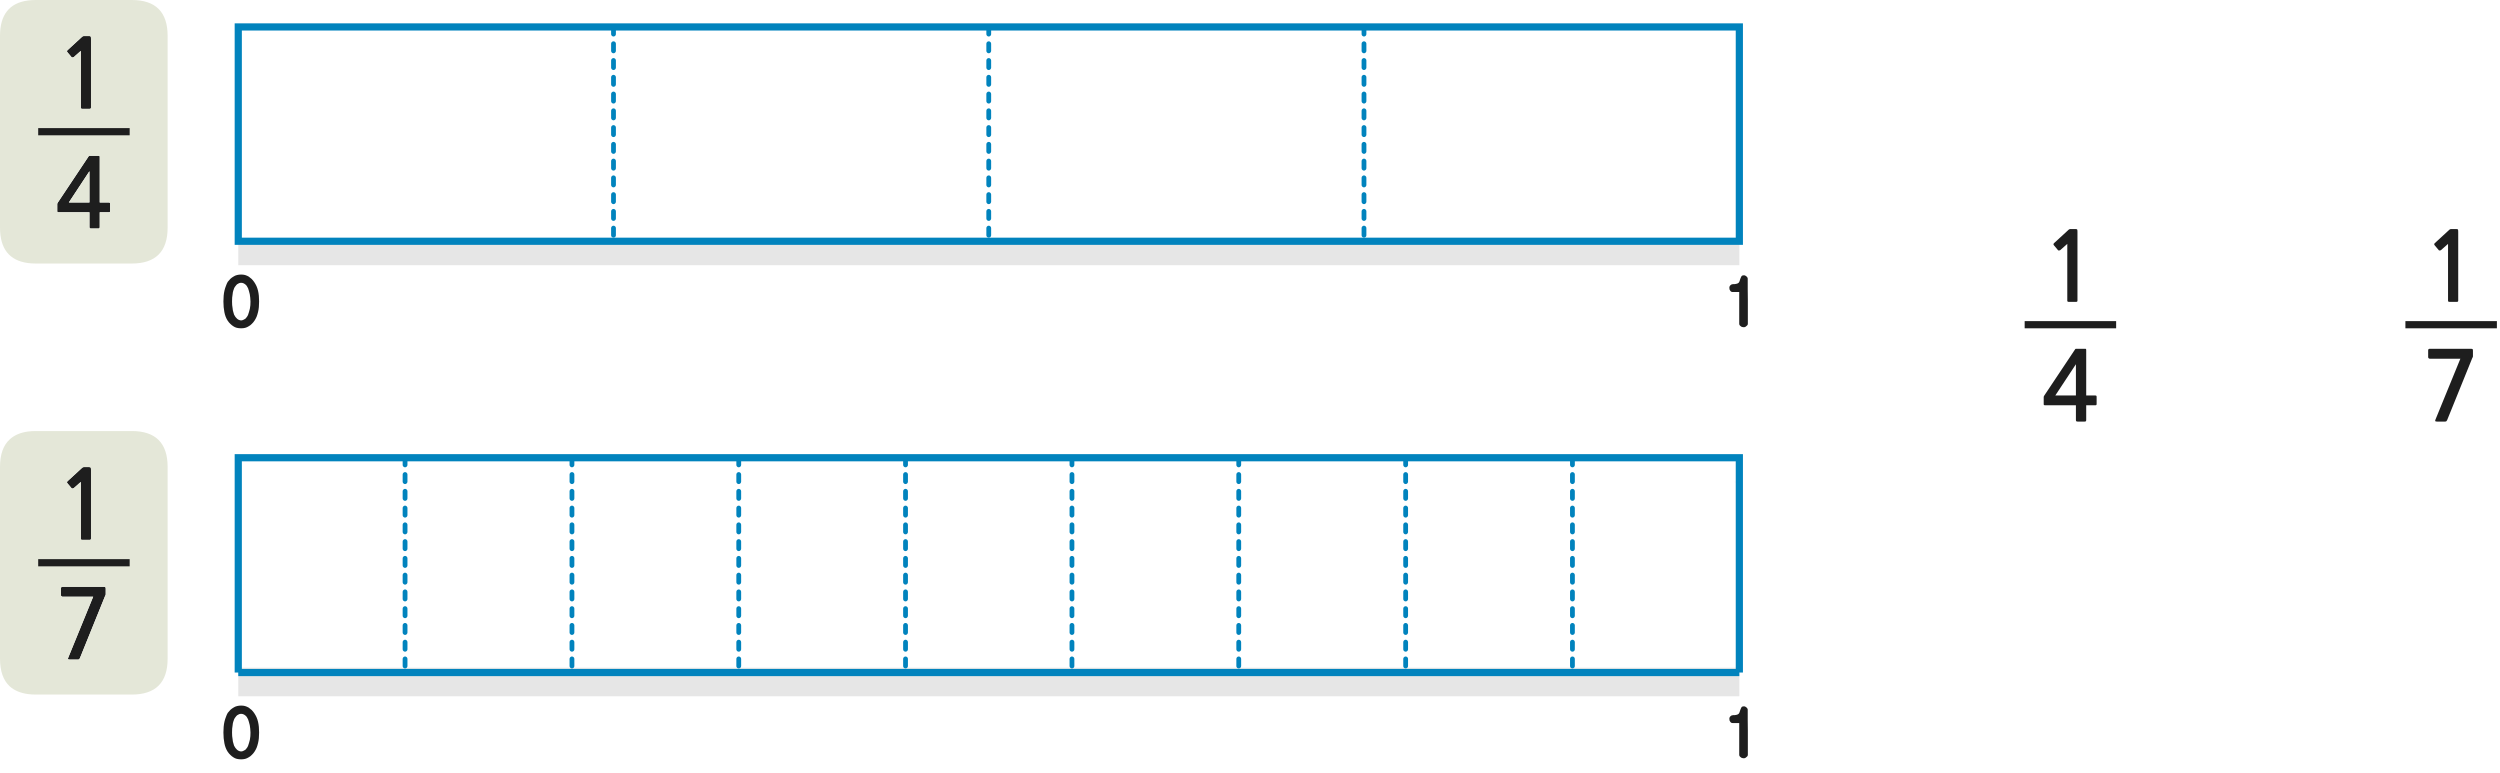 
<svg xmlns="http://www.w3.org/2000/svg" version="1.1" xmlns:xlink="http://www.w3.org/1999/xlink" preserveAspectRatio="none" x="0px" y="0px" width="1044px" height="323px" viewBox="0 0 1044 323">
<defs>
<g id="Layer0_0_FILL">
<path fill="#1E1E1E" stroke="none" d="
M 729.85 296.4
Q 729.85 295.85 729.3 295.4 729 295.2 728.75 295.05 728.5 294.95 728.3 294.95 727.9 294.95 727.65 295.05 727.4 295.15 727.25 295.35 727.15 295.55 727.05 295.75 726.9 295.95 726.85 296.2 726.7 296.45 726.65 296.75 726.55 297 726.5 297.25 726.4 297.5 726.3 297.75 726.2 297.95 726.05 298.1 725.8 298.25 725.55 298.4 725.3 298.5 725 298.55 724.65 298.6 724.35 298.65 724 298.65 723.7 298.65 723.35 298.7 723.05 298.8 722.8 298.95 722.6 299.15 722.35 299.4 722.25 299.7 722.15 299.95 722.2 300.25 722.2 300.6 722.25 300.85 722.35 301.15 722.55 301.4 722.7 301.65 722.95 301.8 723.2 301.95 723.6 301.95
L 726.3 301.95
Q 726.3 303.6 726.3 305.25 726.3 306.9 726.3 308.55 726.3 311.85 726.3 315.2 726.3 315.5 726.45 315.75 726.6 316 726.9 316.2 727.15 316.45 727.5 316.55 727.8 316.65 728.15 316.65 728.3 316.65 728.4 316.65 728.55 316.6 728.7 316.55 728.8 316.5 728.95 316.45 729.05 316.35 729.2 316.25 729.35 316.15 729.5 316 729.65 315.9 729.75 315.75 729.8 315.65 729.85 315.5 729.9 315.35 729.9 315.2
L 729.9 313.95
Q 729.9 311.7 729.9 309.45 729.9 307.3 729.9 305.1 729.85 302.95 729.85 300.75 729.85 298.6 729.85 296.4
M 100.7 294.65
Q 99.8 294.65 99 294.85 98.15 295.05 97.5 295.5 96.8 295.9 96.2 296.45 95.6 297.05 95.1 297.7 94.65 298.5 94.35 299.4 94 300.25 93.75 301.3 93.5 302.35 93.4 303.5 93.3 304.6 93.3 305.9 93.3 307.1 93.4 308.25 93.5 309.35 93.7 310.35 93.9 311.4 94.25 312.3 94.6 313.2 95.1 313.95 95.6 314.7 96.2 315.25 96.8 315.85 97.45 316.25 98.1 316.7 98.9 316.9 99.75 317.1 100.7 317.1 101.6 317.1 102.4 316.9 103.15 316.7 103.85 316.25 104.6 315.85 105.15 315.25 105.75 314.7 106.25 313.95 106.75 313.2 107.15 312.3 107.5 311.4 107.75 310.35 108 309.35 108.1 308.25 108.2 307.1 108.2 305.9 108.2 304.65 108.1 303.55 108 302.45 107.75 301.4 107.5 300.35 107.1 299.45 106.7 298.6 106.2 297.85 105.7 297.1 105.1 296.5 104.5 295.95 103.85 295.5 103.15 295.1 102.35 294.85 101.6 294.65 100.7 294.65
M 101.55 298.25
Q 101.95 298.4 102.35 298.7 102.75 299 103.05 299.4 103.35 299.85 103.6 300.4 103.8 300.9 103.95 301.5 104.15 302.15 104.3 302.85 104.45 303.55 104.5 304.3 104.6 305.1 104.6 305.9 104.6 306.7 104.55 307.45 104.45 308.25 104.35 308.9 104 310.35 103.6 311.45 103.4 312 103.05 312.4 102.75 312.85 102.4 313.15 101.95 313.45 101.55 313.6 101.15 313.8 100.7 313.8 100.25 313.8 99.8 313.6 99.4 313.45 99 313.1 98.3 312.5 97.75 311.4 97.55 310.85 97.4 310.2 97.2 309.6 97.15 308.85 97 308.15 96.95 307.4 96.9 306.65 96.9 305.9 96.9 305.05 96.95 304.3 97 303.55 97.15 302.8 97.2 302.1 97.4 301.45 97.55 300.85 97.8 300.3 98.05 299.8 98.4 299.4 98.7 298.95 99.1 298.65 99.45 298.4 99.85 298.25 100.25 298.1 100.7 298.1 101.15 298.1 101.55 298.25
M 728.75 115.05
Q 728.5 114.95 728.3 114.95 727.9 114.95 727.65 115.05 727.4 115.15 727.25 115.35 727.15 115.55 727.05 115.75 726.9 115.95 726.85 116.2 726.7 116.45 726.65 116.75 726.55 117 726.5 117.25 726.4 117.5 726.3 117.75 726.2 117.95 726.05 118.1 725.8 118.25 725.55 118.4 725.3 118.5 725 118.55 724.65 118.6 724.35 118.65 724 118.65 723.7 118.65 723.35 118.7 723.05 118.8 722.8 118.95 722.6 119.15 722.35 119.4 722.25 119.7 722.15 119.95 722.2 120.25 722.2 120.6 722.25 120.85 722.35 121.15 722.55 121.4 722.7 121.65 722.95 121.8 723.2 121.95 723.6 121.95
L 726.3 121.95
Q 726.3 123.6 726.3 125.25 726.3 126.9 726.3 128.55 726.3 131.85 726.3 135.2 726.3 135.5 726.45 135.75 726.6 136 726.9 136.2 727.15 136.45 727.5 136.55 727.8 136.65 728.15 136.65 728.3 136.65 728.4 136.65 728.55 136.6 728.7 136.55 728.8 136.5 728.95 136.45 729.05 136.35 729.2 136.25 729.35 136.15 729.5 136 729.65 135.9 729.75 135.75 729.8 135.65 729.85 135.5 729.9 135.35 729.9 135.2
L 729.9 133.95
Q 729.9 131.7 729.9 129.45 729.9 127.3 729.9 125.1 729.85 122.95 729.85 120.75 729.85 118.6 729.85 116.4 729.85 115.85 729.3 115.4 729 115.2 728.75 115.05
M 103.85 115.5
Q 103.15 115.1 102.35 114.85 101.6 114.65 100.7 114.65 99.8 114.65 99 114.85 98.15 115.05 97.5 115.5 96.8 115.9 96.2 116.45 95.6 117.05 95.1 117.7 94.65 118.5 94.35 119.4 94 120.25 93.75 121.3 93.5 122.35 93.4 123.5 93.3 124.6 93.3 125.9 93.3 127.1 93.4 128.25 93.5 129.35 93.7 130.35 93.9 131.4 94.25 132.3 94.6 133.2 95.1 133.95 95.6 134.7 96.2 135.25 96.8 135.85 97.45 136.25 98.1 136.7 98.9 136.9 99.75 137.1 100.7 137.1 101.6 137.1 102.4 136.9 103.15 136.7 103.85 136.25 104.6 135.85 105.15 135.25 105.75 134.7 106.25 133.95 106.75 133.2 107.15 132.3 107.5 131.4 107.75 130.35 108 129.35 108.1 128.25 108.2 127.1 108.2 125.9 108.2 124.65 108.1 123.55 108 122.45 107.75 121.4 107.5 120.35 107.1 119.45 106.7 118.6 106.2 117.85 105.7 117.1 105.1 116.5 104.5 115.95 103.85 115.5
M 101.55 118.25
Q 101.95 118.4 102.35 118.7 102.75 119 103.05 119.4 103.35 119.85 103.6 120.4 103.8 120.9 103.95 121.5 104.15 122.15 104.3 122.85 104.45 123.55 104.5 124.3 104.6 125.1 104.6 125.9 104.6 126.7 104.55 127.45 104.45 128.25 104.35 128.9 104 130.35 103.6 131.45 103.4 132 103.05 132.4 102.75 132.85 102.4 133.15 101.95 133.45 101.55 133.6 101.15 133.8 100.7 133.8 100.25 133.8 99.8 133.6 99.4 133.45 99 133.1 98.3 132.5 97.75 131.4 97.55 130.85 97.4 130.2 97.2 129.6 97.15 128.85 97 128.15 96.95 127.4 96.9 126.65 96.9 125.9 96.9 125.05 96.95 124.3 97 123.55 97.15 122.8 97.2 122.1 97.4 121.45 97.55 120.85 97.8 120.3 98.05 119.8 98.4 119.4 98.7 118.95 99.1 118.65 99.45 118.4 99.85 118.25 100.25 118.1 100.7 118.1 101.15 118.1 101.55 118.25
M 44 245.2
Q 43.85 245.05 43.15 245.05
L 26.15 245.05
Q 25.45 245.05 25.45 245.7
L 25.45 248.5
Q 25.45 248.85 25.65 249 25.85 249.2 26.15 249.2
L 38.9 249.2 28.45 274.75
Q 28.3 275.2 28.45 275.3 28.6 275.45 29.2 275.45
L 32.45 275.45
Q 32.85 275.45 33 275.35 33.15 275.2 33.35 274.9
L 43.9 248.85
Q 44.15 248.55 44.15 248.2
L 44.15 245.8
Q 44.15 245.35 44 245.2
M 34.6 195.15
Q 34.4 195.2 34.35 195.3
L 28.2 200.95
Q 28 201.15 28 201.35 27.95 201.6 28.1 201.75
L 29.9 203.9
Q 30.05 204.05 30.3 204 30.55 204 30.8 203.85
L 33.75 201.25 33.75 224.95
Q 33.75 225.45 34.3 225.45
L 37.5 225.45
Q 38 225.45 38 224.95
L 38 196.15
Q 38 195.35 37.85 195.2 37.75 195.05 37.05 195.05
L 34.95 195.05
Q 34.8 195.05 34.6 195.15
M 37.6 65.05
Q 37.2 65.05 37.1 65.15 37 65.25 36.8 65.6
L 24.4 84.2
Q 24.25 84.35 24.1 84.65 23.9 84.95 23.9 85.2
L 23.9 88.2
Q 23.9 88.5 24.05 88.55 24.2 88.65 24.55 88.65
L 37.35 88.65 37.35 94.75
Q 37.35 95.15 37.5 95.3 37.65 95.45 38.1 95.45
L 41 95.45
Q 41.4 95.45 41.5 95.3 41.65 95.2 41.65 94.75
L 41.65 88.65 45.35 88.65
Q 45.7 88.65 45.85 88.55 46 88.45 46 88.05
L 46 85.15
Q 46 84.75 45.85 84.65 45.7 84.55 45.35 84.55
L 41.65 84.55 41.65 65.65
Q 41.65 65.3 41.6 65.2 41.55 65.05 41.25 65.05
L 37.6 65.05
M 37.35 84.55
L 28.75 84.55 37.35 71.5 37.35 84.55
M 29.9 23.9
Q 30.05 24.05 30.3 24 30.55 24 30.8 23.85
L 33.75 21.25 33.75 44.95
Q 33.75 45.45 34.3 45.45
L 37.5 45.45
Q 38 45.45 38 44.95
L 38 16.15
Q 38 15.35 37.85 15.2 37.75 15.05 37.05 15.05
L 34.95 15.05
Q 34.8 15.05 34.6 15.15 34.4 15.2 34.35 15.3
L 28.2 20.95
Q 28 21.15 28 21.35 27.95 21.6 28.1 21.75
L 29.9 23.9
M 867.15 145.65
Q 866.75 145.65 866.65 145.75 866.55 145.85 866.35 146.2
L 853.95 164.8
Q 853.8 164.95 853.65 165.25 853.45 165.55 853.45 165.8
L 853.45 168.8
Q 853.45 169.1 853.6 169.15 853.75 169.25 854.1 169.25
L 866.9 169.25 866.9 175.35
Q 866.9 175.75 867.05 175.9 867.2 176.05 867.65 176.05
L 870.55 176.05
Q 870.95 176.05 871.05 175.9 871.2 175.8 871.2 175.35
L 871.2 169.25 874.9 169.25
Q 875.25 169.25 875.4 169.15 875.55 169.05 875.55 168.65
L 875.55 165.75
Q 875.55 165.35 875.4 165.25 875.25 165.15 874.9 165.15
L 871.2 165.15 871.2 146.25
Q 871.2 145.9 871.15 145.8 871.1 145.65 870.8 145.65
L 867.15 145.65
M 866.9 165.15
L 858.3 165.15 866.9 152.1 866.9 165.15
M 867.55 96.75
Q 867.55 95.95 867.4 95.8 867.3 95.65 866.6 95.65
L 864.5 95.65
Q 864.35 95.65 864.15 95.75 863.95 95.8 863.9 95.9
L 857.75 101.55
Q 857.55 101.75 857.55 101.95 857.5 102.2 857.65 102.35
L 859.45 104.5
Q 859.6 104.65 859.85 104.6 860.1 104.6 860.35 104.45
L 863.3 101.85 863.3 125.55
Q 863.3 126.05 863.85 126.05
L 867.05 126.05
Q 867.55 126.05 867.55 125.55
L 867.55 96.75
M 1014.7 145.65
Q 1014 145.65 1014 146.3
L 1014 149.1
Q 1014 149.45 1014.2 149.6 1014.4 149.8 1014.7 149.8
L 1027.45 149.8 1017 175.35
Q 1016.85 175.8 1017 175.9 1017.15 176.05 1017.75 176.05
L 1021 176.05
Q 1021.4 176.05 1021.55 175.95 1021.7 175.8 1021.9 175.5
L 1032.45 149.45
Q 1032.7 149.15 1032.7 148.8
L 1032.7 146.4
Q 1032.7 145.95 1032.55 145.8 1032.4 145.65 1031.7 145.65
L 1014.7 145.65
M 1026.55 96.75
Q 1026.55 95.95 1026.4 95.8 1026.3 95.65 1025.6 95.65
L 1023.5 95.65
Q 1023.35 95.65 1023.15 95.75 1022.95 95.8 1022.9 95.9
L 1016.75 101.55
Q 1016.55 101.75 1016.55 101.95 1016.5 102.2 1016.65 102.35
L 1018.45 104.5
Q 1018.6 104.65 1018.85 104.6 1019.1 104.6 1019.35 104.45
L 1022.3 101.85 1022.3 125.55
Q 1022.3 126.05 1022.85 126.05
L 1026.05 126.05
Q 1026.55 126.05 1026.55 125.55
L 1026.55 96.75 Z"/>

<path fill="#E4E7D8" stroke="none" d="
M 11.7 180.2
Q 6.95 180.85 4.1 183.45 0 187.15 0 195
L 0 275.05
Q 0 282.9 4.1 286.65 6.95 289.2 11.7 289.85 13.25 290.05 15 290.05
L 55 290.05
Q 70 290.05 70 275.05
L 70 195
Q 70 180 55 180
L 15 180
Q 13.25 180 11.7 180.2
M 34.35 195.3
Q 34.4 195.2 34.6 195.15 34.8 195.05 34.95 195.05
L 37.05 195.05
Q 37.75 195.05 37.85 195.2 38 195.35 38 196.15
L 38 224.95
Q 38 225.45 37.5 225.45
L 34.3 225.45
Q 33.75 225.45 33.75 224.95
L 33.75 201.25 30.8 203.85
Q 30.55 204 30.3 204 30.05 204.05 29.9 203.9
L 28.1 201.75
Q 27.95 201.6 28 201.35 28 201.15 28.2 200.95
L 34.35 195.3
M 43.15 245.05
Q 43.85 245.05 44 245.2 44.15 245.35 44.15 245.8
L 44.15 248.2
Q 44.15 248.55 43.9 248.85
L 33.35 274.9
Q 33.15 275.2 33 275.35 32.85 275.45 32.45 275.45
L 29.2 275.45
Q 28.6 275.45 28.45 275.3 28.3 275.2 28.45 274.75
L 38.9 249.2 26.15 249.2
Q 25.85 249.2 25.65 249 25.45 248.85 25.45 248.5
L 25.45 245.7
Q 25.45 245.05 26.15 245.05
L 43.15 245.05
M 15.95 235
L 54.15 235 15.95 235
M 70 15
Q 70 0 55 0
L 15 0
Q 13.25 0 11.7 0.2 0 1.75 0 15
L 0 95.05
Q 0 108.3 11.7 109.85 13.25 110.05 15 110.05
L 55 110.05
Q 70 110.05 70 95.05
L 70 15
M 30.3 24
Q 30.05 24.05 29.9 23.9
L 28.1 21.75
Q 27.95 21.6 28 21.35 28 21.15 28.2 20.95
L 34.35 15.3
Q 34.4 15.2 34.6 15.15 34.8 15.05 34.95 15.05
L 37.05 15.05
Q 37.75 15.05 37.85 15.2 38 15.35 38 16.15
L 38 44.95
Q 38 45.45 37.5 45.45
L 34.3 45.45
Q 33.75 45.45 33.75 44.95
L 33.75 21.25 30.8 23.85
Q 30.55 24 30.3 24
M 37.1 65.15
Q 37.2 65.05 37.6 65.05
L 41.25 65.05
Q 41.55 65.05 41.6 65.2 41.65 65.3 41.65 65.65
L 41.65 84.55 45.35 84.55
Q 45.7 84.55 45.85 84.65 46 84.75 46 85.15
L 46 88.05
Q 46 88.45 45.85 88.55 45.7 88.65 45.35 88.65
L 41.65 88.65 41.65 94.75
Q 41.65 95.2 41.5 95.3 41.4 95.45 41 95.45
L 38.1 95.45
Q 37.65 95.45 37.5 95.3 37.35 95.15 37.35 94.75
L 37.35 88.65 24.55 88.65
Q 24.2 88.65 24.05 88.55 23.9 88.5 23.9 88.2
L 23.9 85.2
Q 23.9 84.95 24.1 84.65 24.25 84.35 24.4 84.2
L 36.8 65.6
Q 37 65.25 37.1 65.15
M 15.95 55
L 54.15 55 15.95 55
M 28.75 84.55
L 37.35 84.55 37.35 71.5 28.75 84.55 Z"/>

<path fill="#000000" fill-opacity="0.098" stroke="none" d="
M 169.15 278.85
L 169.15 280.85 238.85 280.85 238.85 278.85
Q 204 278.85 169.15 278.85
M 308.5 280.85
L 308.5 278.85
Q 273.7 278.85 238.85 278.85
L 238.85 280.85 308.5 280.85
M 99.5 278.85
L 99.5 280.85 169.15 280.85 169.15 278.85
Q 134.35 278.85 99.5 278.85
M 587 280.85
L 587 278.85
Q 552.15 278.85 517.3 278.85
L 517.3 280.85 587 280.85
M 378.15 280.85
L 378.15 278.85
Q 343.35 278.85 308.5 278.85
L 308.5 280.85 378.15 280.85
M 447.65 280.85
L 447.65 278.85
Q 412.9 278.85 378.15 278.85
L 378.15 280.85 447.65 280.85
M 447.65 278.85
L 447.65 280.85 517.3 280.85 517.3 278.85
Q 482.5 278.85 447.65 278.85
M 726.35 290.75
L 726.35 280.85 656.65 280.85 587 280.85 517.3 280.85 447.65 280.85 378.15 280.85 308.5 280.85 238.85 280.85 169.15 280.85 99.5 280.85 99.5 290.75 726.35 290.75
M 656.65 280.85
L 656.65 278.85
Q 621.85 278.85 587 278.85
L 587 280.85 656.65 280.85
M 656.65 278.85
L 656.65 280.85 726.35 280.85 726.35 278.85
Q 691.5 278.85 656.65 278.85
M 723.9 201.25
Q 725.1 201.4 726.35 201.55
L 726.35 201.25 723.9 201.25
M 726.35 110.75
L 726.35 100.75 569.6 100.75 412.9 100.75 256.2 100.75 99.5 100.75 99.5 110.75 726.35 110.75 Z"/>
</g>

<g id="Layer0_0_STROKES_1_FILL">
<path fill="#0183BD" stroke="none" d="
M 239.85 278.15
L 239.85 275.15
Q 239.846 274.739 239.55 274.45 239.261 274.154 238.85 274.15 238.439 274.154 238.15 274.45 237.854 274.739 237.85 275.15
L 237.85 278.15
Q 237.854 278.561 238.15 278.85 238.439 279.146 238.85 279.15 239.261 279.146 239.55 278.85 239.846 278.561 239.85 278.15
M 237.85 268.15
L 237.85 271.15
Q 237.854 271.561 238.15 271.85 238.439 272.146 238.85 272.15 239.261 272.146 239.55 271.85 239.846 271.561 239.85 271.15
L 239.85 268.15
Q 239.846 267.739 239.55 267.45 239.261 267.154 238.85 267.15 238.439 267.154 238.15 267.45 237.854 267.739 237.85 268.15
M 239.55 264.85
Q 239.846 264.561 239.85 264.15
L 239.85 261.15
Q 239.846 260.739 239.55 260.45 239.261 260.154 238.85 260.15 238.439 260.154 238.15 260.45 237.854 260.739 237.85 261.15
L 237.85 264.15
Q 237.854 264.561 238.15 264.85 238.439 265.146 238.85 265.15 239.261 265.146 239.55 264.85
M 239.55 253.45
Q 239.261 253.154 238.85 253.15 238.439 253.154 238.15 253.45 237.854 253.739 237.85 254.15
L 237.85 257.15
Q 237.854 257.561 238.15 257.85 238.439 258.146 238.85 258.15 239.261 258.146 239.55 257.85 239.846 257.561 239.85 257.15
L 239.85 254.15
Q 239.846 253.739 239.55 253.45
M 170.15 278.15
L 170.15 275.15
Q 170.146 274.739 169.85 274.45 169.561 274.154 169.15 274.15 168.739 274.154 168.45 274.45 168.154 274.739 168.15 275.15
L 168.15 278.15
Q 168.154 278.561 168.45 278.85 168.739 279.146 169.15 279.15 169.561 279.146 169.85 278.85 170.146 278.561 170.15 278.15
M 170.15 268.15
Q 170.146 267.739 169.85 267.45 169.561 267.154 169.15 267.15 168.739 267.154 168.45 267.45 168.154 267.739 168.15 268.15
L 168.15 271.15
Q 168.154 271.561 168.45 271.85 168.739 272.146 169.15 272.15 169.561 272.146 169.85 271.85 170.146 271.561 170.15 271.15
L 170.15 268.15
M 170.15 261.15
Q 170.146 260.739 169.85 260.45 169.561 260.154 169.15 260.15 168.739 260.154 168.45 260.45 168.154 260.739 168.15 261.15
L 168.15 264.15
Q 168.154 264.561 168.45 264.85 168.739 265.146 169.15 265.15 169.561 265.146 169.85 264.85 170.146 264.561 170.15 264.15
L 170.15 261.15
M 169.85 253.45
Q 169.561 253.154 169.15 253.15 168.739 253.154 168.45 253.45 168.154 253.739 168.15 254.15
L 168.15 257.15
Q 168.154 257.561 168.45 257.85 168.739 258.146 169.15 258.15 169.561 258.146 169.85 257.85 170.146 257.561 170.15 257.15
L 170.15 254.15
Q 170.146 253.739 169.85 253.45
M 168.45 246.45
Q 168.154 246.739 168.15 247.15
L 168.15 250.15
Q 168.154 250.561 168.45 250.85 168.739 251.146 169.15 251.15 169.561 251.146 169.85 250.85 170.146 250.561 170.15 250.15
L 170.15 247.15
Q 170.146 246.739 169.85 246.45 169.561 246.154 169.15 246.15 168.739 246.154 168.45 246.45
M 170.15 240.15
Q 170.146 239.739 169.85 239.45 169.561 239.154 169.15 239.15 168.739 239.154 168.45 239.45 168.154 239.739 168.15 240.15
L 168.15 243.15
Q 168.154 243.561 168.45 243.85 168.739 244.146 169.15 244.15 169.561 244.146 169.85 243.85 170.146 243.561 170.15 243.15
L 170.15 240.15
M 168.45 232.45
Q 168.154 232.739 168.15 233.15
L 168.15 236.15
Q 168.154 236.561 168.45 236.85 168.739 237.146 169.15 237.15 169.561 237.146 169.85 236.85 170.146 236.561 170.15 236.15
L 170.15 233.15
Q 170.146 232.739 169.85 232.45 169.561 232.154 169.15 232.15 168.739 232.154 168.45 232.45
M 170.15 226.15
Q 170.146 225.739 169.85 225.45 169.561 225.154 169.15 225.15 168.739 225.154 168.45 225.45 168.154 225.739 168.15 226.15
L 168.15 229.15
Q 168.154 229.561 168.45 229.85 168.739 230.146 169.15 230.15 169.561 230.146 169.85 229.85 170.146 229.561 170.15 229.15
L 170.15 226.15
M 170.15 222.15
L 170.15 219.15
Q 170.146 218.739 169.85 218.45 169.561 218.154 169.15 218.15 168.739 218.154 168.45 218.45 168.154 218.739 168.15 219.15
L 168.15 222.15
Q 168.154 222.561 168.45 222.85 168.739 223.146 169.15 223.15 169.561 223.146 169.85 222.85 170.146 222.561 170.15 222.15
M 170.15 212.15
Q 170.146 211.739 169.85 211.45 169.561 211.154 169.15 211.15 168.739 211.154 168.45 211.45 168.154 211.739 168.15 212.15
L 168.15 215.15
Q 168.154 215.561 168.45 215.85 168.739 216.146 169.15 216.15 169.561 216.146 169.85 215.85 170.146 215.561 170.15 215.15
L 170.15 212.15
M 168.15 205.15
L 168.15 208.15
Q 168.154 208.561 168.45 208.85 168.739 209.146 169.15 209.15 169.561 209.146 169.85 208.85 170.146 208.561 170.15 208.15
L 170.15 205.15
Q 170.146 204.739 169.85 204.45 169.561 204.154 169.15 204.15 168.739 204.154 168.45 204.45 168.154 204.739 168.15 205.15
M 239.85 247.15
Q 239.846 246.739 239.55 246.45 239.261 246.154 238.85 246.15 238.439 246.154 238.15 246.45 237.854 246.739 237.85 247.15
L 237.85 250.15
Q 237.854 250.561 238.15 250.85 238.439 251.146 238.85 251.15 239.261 251.146 239.55 250.85 239.846 250.561 239.85 250.15
L 239.85 247.15
M 239.85 240.15
Q 239.846 239.739 239.55 239.45 239.261 239.154 238.85 239.15 238.439 239.154 238.15 239.45 237.854 239.739 237.85 240.15
L 237.85 243.15
Q 237.854 243.561 238.15 243.85 238.439 244.146 238.85 244.15 239.261 244.146 239.55 243.85 239.846 243.561 239.85 243.15
L 239.85 240.15
M 238.85 232.15
Q 238.439 232.154 238.15 232.45 237.854 232.739 237.85 233.15
L 237.85 236.15
Q 237.854 236.561 238.15 236.85 238.439 237.146 238.85 237.15 239.261 237.146 239.55 236.85 239.846 236.561 239.85 236.15
L 239.85 233.15
Q 239.846 232.739 239.55 232.45 239.261 232.154 238.85 232.15
M 239.85 226.15
Q 239.846 225.739 239.55 225.45 239.261 225.154 238.85 225.15 238.439 225.154 238.15 225.45 237.854 225.739 237.85 226.15
L 237.85 229.15
Q 237.854 229.561 238.15 229.85 238.439 230.146 238.85 230.15 239.261 230.146 239.55 229.85 239.846 229.561 239.85 229.15
L 239.85 226.15
M 237.85 219.15
L 237.85 222.15
Q 237.854 222.561 238.15 222.85 238.439 223.146 238.85 223.15 239.261 223.146 239.55 222.85 239.846 222.561 239.85 222.15
L 239.85 219.15
Q 239.846 218.739 239.55 218.45 239.261 218.154 238.85 218.15 238.439 218.154 238.15 218.45 237.854 218.739 237.85 219.15
M 239.55 215.85
Q 239.846 215.561 239.85 215.15
L 239.85 212.15
Q 239.846 211.739 239.55 211.45 239.261 211.154 238.85 211.15 238.439 211.154 238.15 211.45 237.854 211.739 237.85 212.15
L 237.85 215.15
Q 237.854 215.561 238.15 215.85 238.439 216.146 238.85 216.15 239.261 216.146 239.55 215.85
M 237.85 205.15
L 237.85 208.15
Q 237.854 208.561 238.15 208.85 238.439 209.146 238.85 209.15 239.261 209.146 239.55 208.85 239.846 208.561 239.85 208.15
L 239.85 205.15
Q 239.846 204.739 239.55 204.45 239.261 204.154 238.85 204.15 238.439 204.154 238.15 204.45 237.854 204.739 237.85 205.15
M 309.5 278.15
L 309.5 275.15
Q 309.496 274.739 309.2 274.45 308.911 274.154 308.5 274.15 308.089 274.154 307.8 274.45 307.504 274.739 307.5 275.15
L 307.5 278.15
Q 307.504 278.561 307.8 278.85 308.089 279.146 308.5 279.15 308.911 279.146 309.2 278.85 309.496 278.561 309.5 278.15
M 307.5 268.15
L 307.5 271.15
Q 307.504 271.561 307.8 271.85 308.089 272.146 308.5 272.15 308.911 272.146 309.2 271.85 309.496 271.561 309.5 271.15
L 309.5 268.15
Q 309.496 267.739 309.2 267.45 308.911 267.154 308.5 267.15 308.089 267.154 307.8 267.45 307.504 267.739 307.5 268.15
M 309.2 264.85
Q 309.496 264.561 309.5 264.15
L 309.5 261.15
Q 309.496 260.739 309.2 260.45 308.911 260.154 308.5 260.15 308.089 260.154 307.8 260.45 307.504 260.739 307.5 261.15
L 307.5 264.15
Q 307.504 264.561 307.8 264.85 308.089 265.146 308.5 265.15 308.911 265.146 309.2 264.85
M 308.5 253.15
Q 308.089 253.154 307.8 253.45 307.504 253.739 307.5 254.15
L 307.5 257.15
Q 307.504 257.561 307.8 257.85 308.089 258.146 308.5 258.15 308.911 258.146 309.2 257.85 309.496 257.561 309.5 257.15
L 309.5 254.15
Q 309.496 253.739 309.2 253.45 308.911 253.154 308.5 253.15
M 308.5 246.15
Q 308.089 246.154 307.8 246.45 307.504 246.739 307.5 247.15
L 307.5 250.15
Q 307.504 250.561 307.8 250.85 308.089 251.146 308.5 251.15 308.911 251.146 309.2 250.85 309.496 250.561 309.5 250.15
L 309.5 247.15
Q 309.496 246.739 309.2 246.45 308.911 246.154 308.5 246.15
M 309.5 240.15
Q 309.496 239.739 309.2 239.45 308.911 239.154 308.5 239.15 308.089 239.154 307.8 239.45 307.504 239.739 307.5 240.15
L 307.5 243.15
Q 307.504 243.561 307.8 243.85 308.089 244.146 308.5 244.15 308.911 244.146 309.2 243.85 309.496 243.561 309.5 243.15
L 309.5 240.15
M 307.8 232.45
Q 307.504 232.739 307.5 233.15
L 307.5 236.15
Q 307.504 236.561 307.8 236.85 308.089 237.146 308.5 237.15 308.911 237.146 309.2 236.85 309.496 236.561 309.5 236.15
L 309.5 233.15
Q 309.496 232.739 309.2 232.45 308.911 232.154 308.5 232.15 308.089 232.154 307.8 232.45
M 309.5 226.15
Q 309.496 225.739 309.2 225.45 308.911 225.154 308.5 225.15 308.089 225.154 307.8 225.45 307.504 225.739 307.5 226.15
L 307.5 229.15
Q 307.504 229.561 307.8 229.85 308.089 230.146 308.5 230.15 308.911 230.146 309.2 229.85 309.496 229.561 309.5 229.15
L 309.5 226.15
M 307.5 219.15
L 307.5 222.15
Q 307.504 222.561 307.8 222.85 308.089 223.146 308.5 223.15 308.911 223.146 309.2 222.85 309.496 222.561 309.5 222.15
L 309.5 219.15
Q 309.496 218.739 309.2 218.45 308.911 218.154 308.5 218.15 308.089 218.154 307.8 218.45 307.504 218.739 307.5 219.15
M 309.2 215.85
Q 309.496 215.561 309.5 215.15
L 309.5 212.15
Q 309.496 211.739 309.2 211.45 308.911 211.154 308.5 211.15 308.089 211.154 307.8 211.45 307.504 211.739 307.5 212.15
L 307.5 215.15
Q 307.504 215.561 307.8 215.85 308.089 216.146 308.5 216.15 308.911 216.146 309.2 215.85
M 307.8 208.85
Q 308.089 209.146 308.5 209.15 308.911 209.146 309.2 208.85 309.496 208.561 309.5 208.15
L 309.5 205.15
Q 309.496 204.739 309.2 204.45 308.911 204.154 308.5 204.15 308.089 204.154 307.8 204.45 307.504 204.739 307.5 205.15
L 307.5 208.15
Q 307.504 208.561 307.8 208.85
M 308.5 197.15
Q 308.089 197.154 307.8 197.45 307.504 197.739 307.5 198.15
L 307.5 201.15
Q 307.504 201.561 307.8 201.85 308.089 202.146 308.5 202.15 308.911 202.146 309.2 201.85 309.496 201.561 309.5 201.15
L 309.5 198.15
Q 309.496 197.739 309.2 197.45 308.911 197.154 308.5 197.15
M 309.5 191.15
Q 309.496 190.739 309.2 190.45 308.911 190.154 308.5 190.15 308.089 190.154 307.8 190.45 307.504 190.739 307.5 191.15
L 307.5 194.15
Q 307.504 194.561 307.8 194.85 308.089 195.146 308.5 195.15 308.911 195.146 309.2 194.85 309.496 194.561 309.5 194.15
L 309.5 191.15
M 239.55 197.45
Q 239.261 197.154 238.85 197.15 238.439 197.154 238.15 197.45 237.854 197.739 237.85 198.15
L 237.85 201.15
Q 237.854 201.561 238.15 201.85 238.439 202.146 238.85 202.15 239.261 202.146 239.55 201.85 239.846 201.561 239.85 201.15
L 239.85 198.15
Q 239.846 197.739 239.55 197.45
M 239.85 191.15
Q 239.846 190.739 239.55 190.45 239.261 190.154 238.85 190.15 238.439 190.154 238.15 190.45 237.854 190.739 237.85 191.15
L 237.85 194.15
Q 237.854 194.561 238.15 194.85 238.439 195.146 238.85 195.15 239.261 195.146 239.55 194.85 239.846 194.561 239.85 194.15
L 239.85 191.15
M 169.85 197.45
Q 169.561 197.154 169.15 197.15 168.739 197.154 168.45 197.45 168.154 197.739 168.15 198.15
L 168.15 201.15
Q 168.154 201.561 168.45 201.85 168.739 202.146 169.15 202.15 169.561 202.146 169.85 201.85 170.146 201.561 170.15 201.15
L 170.15 198.15
Q 170.146 197.739 169.85 197.45
M 170.15 191.15
Q 170.146 190.739 169.85 190.45 169.561 190.154 169.15 190.15 168.739 190.154 168.45 190.45 168.154 190.739 168.15 191.15
L 168.15 194.15
Q 168.154 194.561 168.45 194.85 168.739 195.146 169.15 195.15 169.561 195.146 169.85 194.85 170.146 194.561 170.15 194.15
L 170.15 191.15
M 256.9 98.95
Q 257.196 98.661 257.2 98.25
L 257.2 95.25
Q 257.196 94.839 256.9 94.55 256.611 94.254 256.2 94.25 255.789 94.254 255.5 94.55 255.204 94.839 255.2 95.25
L 255.2 98.25
Q 255.204 98.661 255.5 98.95 255.789 99.246 256.2 99.25 256.611 99.246 256.9 98.95
M 256.9 87.55
Q 256.611 87.254 256.2 87.25 255.789 87.254 255.5 87.55 255.204 87.839 255.2 88.25
L 255.2 91.25
Q 255.204 91.661 255.5 91.95 255.789 92.246 256.2 92.25 256.611 92.246 256.9 91.95 257.196 91.661 257.2 91.25
L 257.2 88.25
Q 257.196 87.839 256.9 87.55
M 256.9 84.95
Q 257.196 84.661 257.2 84.25
L 257.2 81.25
Q 257.196 80.839 256.9 80.55 256.611 80.254 256.2 80.25 255.789 80.254 255.5 80.55 255.204 80.839 255.2 81.25
L 255.2 84.25
Q 255.204 84.661 255.5 84.95 255.789 85.246 256.2 85.25 256.611 85.246 256.9 84.95
M 256.9 73.55
Q 256.611 73.254 256.2 73.25 255.789 73.254 255.5 73.55 255.204 73.839 255.2 74.25
L 255.2 77.25
Q 255.204 77.661 255.5 77.95 255.789 78.246 256.2 78.25 256.611 78.246 256.9 77.95 257.196 77.661 257.2 77.25
L 257.2 74.25
Q 257.196 73.839 256.9 73.55
M 257.2 67.25
Q 257.196 66.839 256.9 66.55 256.611 66.254 256.2 66.25 255.789 66.254 255.5 66.55 255.204 66.839 255.2 67.25
L 255.2 70.25
Q 255.204 70.661 255.5 70.95 255.789 71.246 256.2 71.25 256.611 71.246 256.9 70.95 257.196 70.661 257.2 70.25
L 257.2 67.25
M 255.5 59.55
Q 255.204 59.839 255.2 60.25
L 255.2 63.25
Q 255.204 63.661 255.5 63.95 255.789 64.246 256.2 64.25 256.611 64.246 256.9 63.95 257.196 63.661 257.2 63.25
L 257.2 60.25
Q 257.196 59.839 256.9 59.55 256.611 59.254 256.2 59.25 255.789 59.254 255.5 59.55
M 257.2 53.25
Q 257.196 52.839 256.9 52.55 256.611 52.254 256.2 52.25 255.789 52.254 255.5 52.55 255.204 52.839 255.2 53.25
L 255.2 56.25
Q 255.204 56.661 255.5 56.95 255.789 57.246 256.2 57.25 256.611 57.246 256.9 56.95 257.196 56.661 257.2 56.25
L 257.2 53.25
M 255.5 45.55
Q 255.204 45.839 255.2 46.25
L 255.2 49.25
Q 255.204 49.661 255.5 49.95 255.789 50.246 256.2 50.25 256.611 50.246 256.9 49.95 257.196 49.661 257.2 49.25
L 257.2 46.25
Q 257.196 45.839 256.9 45.55 256.611 45.254 256.2 45.25 255.789 45.254 255.5 45.55
M 256.9 38.55
Q 256.611 38.254 256.2 38.25 255.789 38.254 255.5 38.55 255.204 38.839 255.2 39.25
L 255.2 42.25
Q 255.204 42.661 255.5 42.95 255.789 43.246 256.2 43.25 256.611 43.246 256.9 42.95 257.196 42.661 257.2 42.25
L 257.2 39.25
Q 257.196 38.839 256.9 38.55
M 256.9 31.55
Q 256.611 31.254 256.2 31.25 255.789 31.254 255.5 31.55 255.204 31.839 255.2 32.25
L 255.2 35.25
Q 255.204 35.661 255.5 35.95 255.789 36.246 256.2 36.25 256.611 36.246 256.9 35.95 257.196 35.661 257.2 35.25
L 257.2 32.25
Q 257.196 31.839 256.9 31.55
M 256.9 24.55
Q 256.611 24.254 256.2 24.25 255.789 24.254 255.5 24.55 255.204 24.839 255.2 25.25
L 255.2 28.25
Q 255.204 28.661 255.5 28.95 255.789 29.246 256.2 29.25 256.611 29.246 256.9 28.95 257.196 28.661 257.2 28.25
L 257.2 25.25
Q 257.196 24.839 256.9 24.55
M 257.2 18.25
Q 257.196 17.839 256.9 17.55 256.611 17.254 256.2 17.25 255.789 17.254 255.5 17.55 255.204 17.839 255.2 18.25
L 255.2 21.25
Q 255.204 21.661 255.5 21.95 255.789 22.246 256.2 22.25 256.611 22.246 256.9 21.95 257.196 21.661 257.2 21.25
L 257.2 18.25
M 255.5 10.55
Q 255.204 10.839 255.2 11.25
L 255.2 14.25
Q 255.204 14.661 255.5 14.95 255.789 15.246 256.2 15.25 256.611 15.246 256.9 14.95 257.196 14.661 257.2 14.25
L 257.2 11.25
Q 257.196 10.839 256.9 10.55 256.611 10.254 256.2 10.25 255.789 10.254 255.5 10.55
M 518 278.85
Q 518.296 278.561 518.3 278.15
L 518.3 275.15
Q 518.296 274.739 518 274.45 517.711 274.154 517.3 274.15 516.889 274.154 516.6 274.45 516.304 274.739 516.3 275.15
L 516.3 278.15
Q 516.304 278.561 516.6 278.85 516.889 279.146 517.3 279.15 517.711 279.146 518 278.85
M 516.3 268.15
L 516.3 271.15
Q 516.304 271.561 516.6 271.85 516.889 272.146 517.3 272.15 517.711 272.146 518 271.85 518.296 271.561 518.3 271.15
L 518.3 268.15
Q 518.296 267.739 518 267.45 517.711 267.154 517.3 267.15 516.889 267.154 516.6 267.45 516.304 267.739 516.3 268.15
M 516.3 261.15
L 516.3 264.15
Q 516.304 264.561 516.6 264.85 516.889 265.146 517.3 265.15 517.711 265.146 518 264.85 518.296 264.561 518.3 264.15
L 518.3 261.15
Q 518.296 260.739 518 260.45 517.711 260.154 517.3 260.15 516.889 260.154 516.6 260.45 516.304 260.739 516.3 261.15
M 517.3 253.15
Q 516.889 253.154 516.6 253.45 516.304 253.739 516.3 254.15
L 516.3 257.15
Q 516.304 257.561 516.6 257.85 516.889 258.146 517.3 258.15 517.711 258.146 518 257.85 518.296 257.561 518.3 257.15
L 518.3 254.15
Q 518.296 253.739 518 253.45 517.711 253.154 517.3 253.15
M 518.3 247.15
Q 518.296 246.739 518 246.45 517.711 246.154 517.3 246.15 516.889 246.154 516.6 246.45 516.304 246.739 516.3 247.15
L 516.3 250.15
Q 516.304 250.561 516.6 250.85 516.889 251.146 517.3 251.15 517.711 251.146 518 250.85 518.296 250.561 518.3 250.15
L 518.3 247.15
M 516.3 240.15
L 516.3 243.15
Q 516.304 243.561 516.6 243.85 516.889 244.146 517.3 244.15 517.711 244.146 518 243.85 518.296 243.561 518.3 243.15
L 518.3 240.15
Q 518.296 239.739 518 239.45 517.711 239.154 517.3 239.15 516.889 239.154 516.6 239.45 516.304 239.739 516.3 240.15
M 517.3 232.15
Q 516.889 232.154 516.6 232.45 516.304 232.739 516.3 233.15
L 516.3 236.15
Q 516.304 236.561 516.6 236.85 516.889 237.146 517.3 237.15 517.711 237.146 518 236.85 518.296 236.561 518.3 236.15
L 518.3 233.15
Q 518.296 232.739 518 232.45 517.711 232.154 517.3 232.15
M 517.3 225.15
Q 516.889 225.154 516.6 225.45 516.304 225.739 516.3 226.15
L 516.3 229.15
Q 516.304 229.561 516.6 229.85 516.889 230.146 517.3 230.15 517.711 230.146 518 229.85 518.296 229.561 518.3 229.15
L 518.3 226.15
Q 518.296 225.739 518 225.45 517.711 225.154 517.3 225.15
M 516.3 219.15
L 516.3 222.15
Q 516.304 222.561 516.6 222.85 516.889 223.146 517.3 223.15 517.711 223.146 518 222.85 518.296 222.561 518.3 222.15
L 518.3 219.15
Q 518.296 218.739 518 218.45 517.711 218.154 517.3 218.15 516.889 218.154 516.6 218.45 516.304 218.739 516.3 219.15
M 516.3 212.15
L 516.3 215.15
Q 516.304 215.561 516.6 215.85 516.889 216.146 517.3 216.15 517.711 216.146 518 215.85 518.296 215.561 518.3 215.15
L 518.3 212.15
Q 518.296 211.739 518 211.45 517.711 211.154 517.3 211.15 516.889 211.154 516.6 211.45 516.304 211.739 516.3 212.15
M 518.3 208.15
L 518.3 205.15
Q 518.296 204.739 518 204.45 517.711 204.154 517.3 204.15 516.889 204.154 516.6 204.45 516.304 204.739 516.3 205.15
L 516.3 208.15
Q 516.304 208.561 516.6 208.85 516.889 209.146 517.3 209.15 517.711 209.146 518 208.85 518.296 208.561 518.3 208.15
M 586 275.15
L 586 278.15
Q 586.004 278.561 586.3 278.85 586.589 279.146 587 279.15 587.411 279.146 587.7 278.85 587.996 278.561 588 278.15
L 588 275.15
Q 587.996 274.739 587.7 274.45 587.411 274.154 587 274.15 586.589 274.154 586.3 274.45 586.004 274.739 586 275.15
M 588 261.15
Q 587.996 260.739 587.7 260.45 587.411 260.154 587 260.15 586.589 260.154 586.3 260.45 586.004 260.739 586 261.15
L 586 264.15
Q 586.004 264.561 586.3 264.85 586.589 265.146 587 265.15 587.411 265.146 587.7 264.85 587.996 264.561 588 264.15
L 588 261.15
M 588 271.15
L 588 268.15
Q 587.996 267.739 587.7 267.45 587.411 267.154 587 267.15 586.589 267.154 586.3 267.45 586.004 267.739 586 268.15
L 586 271.15
Q 586.004 271.561 586.3 271.85 586.589 272.146 587 272.15 587.411 272.146 587.7 271.85 587.996 271.561 588 271.15
M 587.7 257.85
Q 587.996 257.561 588 257.15
L 588 254.15
Q 587.996 253.739 587.7 253.45 587.411 253.154 587 253.15 586.589 253.154 586.3 253.45 586.004 253.739 586 254.15
L 586 257.15
Q 586.004 257.561 586.3 257.85 586.589 258.146 587 258.15 587.411 258.146 587.7 257.85
M 586.3 246.45
Q 586.004 246.739 586 247.15
L 586 250.15
Q 586.004 250.561 586.3 250.85 586.589 251.146 587 251.15 587.411 251.146 587.7 250.85 587.996 250.561 588 250.15
L 588 247.15
Q 587.996 246.739 587.7 246.45 587.411 246.154 587 246.15 586.589 246.154 586.3 246.45
M 587 239.15
Q 586.589 239.154 586.3 239.45 586.004 239.739 586 240.15
L 586 243.15
Q 586.004 243.561 586.3 243.85 586.589 244.146 587 244.15 587.411 244.146 587.7 243.85 587.996 243.561 588 243.15
L 588 240.15
Q 587.996 239.739 587.7 239.45 587.411 239.154 587 239.15
M 587 232.15
Q 586.589 232.154 586.3 232.45 586.004 232.739 586 233.15
L 586 236.15
Q 586.004 236.561 586.3 236.85 586.589 237.146 587 237.15 587.411 237.146 587.7 236.85 587.996 236.561 588 236.15
L 588 233.15
Q 587.996 232.739 587.7 232.45 587.411 232.154 587 232.15
M 586 226.15
L 586 229.15
Q 586.004 229.561 586.3 229.85 586.589 230.146 587 230.15 587.411 230.146 587.7 229.85 587.996 229.561 588 229.15
L 588 226.15
Q 587.996 225.739 587.7 225.45 587.411 225.154 587 225.15 586.589 225.154 586.3 225.45 586.004 225.739 586 226.15
M 588 212.15
Q 587.996 211.739 587.7 211.45 587.411 211.154 587 211.15 586.589 211.154 586.3 211.45 586.004 211.739 586 212.15
L 586 215.15
Q 586.004 215.561 586.3 215.85 586.589 216.146 587 216.15 587.411 216.146 587.7 215.85 587.996 215.561 588 215.15
L 588 212.15
M 588 222.15
L 588 219.15
Q 587.996 218.739 587.7 218.45 587.411 218.154 587 218.15 586.589 218.154 586.3 218.45 586.004 218.739 586 219.15
L 586 222.15
Q 586.004 222.561 586.3 222.85 586.589 223.146 587 223.15 587.411 223.146 587.7 222.85 587.996 222.561 588 222.15
M 587.7 208.85
Q 587.996 208.561 588 208.15
L 588 205.15
Q 587.996 204.739 587.7 204.45 587.411 204.154 587 204.15 586.589 204.154 586.3 204.45 586.004 204.739 586 205.15
L 586 208.15
Q 586.004 208.561 586.3 208.85 586.589 209.146 587 209.15 587.411 209.146 587.7 208.85
M 379.15 278.15
L 379.15 275.15
Q 379.146 274.739 378.85 274.45 378.561 274.154 378.15 274.15 377.739 274.154 377.45 274.45 377.154 274.739 377.15 275.15
L 377.15 278.15
Q 377.154 278.561 377.45 278.85 377.739 279.146 378.15 279.15 378.561 279.146 378.85 278.85 379.146 278.561 379.15 278.15
M 378.15 267.15
Q 377.739 267.154 377.45 267.45 377.154 267.739 377.15 268.15
L 377.15 271.15
Q 377.154 271.561 377.45 271.85 377.739 272.146 378.15 272.15 378.561 272.146 378.85 271.85 379.146 271.561 379.15 271.15
L 379.15 268.15
Q 379.146 267.739 378.85 267.45 378.561 267.154 378.15 267.15
M 378.15 260.15
Q 377.739 260.154 377.45 260.45 377.154 260.739 377.15 261.15
L 377.15 264.15
Q 377.154 264.561 377.45 264.85 377.739 265.146 378.15 265.15 378.561 265.146 378.85 264.85 379.146 264.561 379.15 264.15
L 379.15 261.15
Q 379.146 260.739 378.85 260.45 378.561 260.154 378.15 260.15
M 378.85 253.45
Q 378.561 253.154 378.15 253.15 377.739 253.154 377.45 253.45 377.154 253.739 377.15 254.15
L 377.15 257.15
Q 377.154 257.561 377.45 257.85 377.739 258.146 378.15 258.15 378.561 258.146 378.85 257.85 379.146 257.561 379.15 257.15
L 379.15 254.15
Q 379.146 253.739 378.85 253.45
M 377.45 246.45
Q 377.154 246.739 377.15 247.15
L 377.15 250.15
Q 377.154 250.561 377.45 250.85 377.739 251.146 378.15 251.15 378.561 251.146 378.85 250.85 379.146 250.561 379.15 250.15
L 379.15 247.15
Q 379.146 246.739 378.85 246.45 378.561 246.154 378.15 246.15 377.739 246.154 377.45 246.45
M 379.15 240.15
Q 379.146 239.739 378.85 239.45 378.561 239.154 378.15 239.15 377.739 239.154 377.45 239.45 377.154 239.739 377.15 240.15
L 377.15 243.15
Q 377.154 243.561 377.45 243.85 377.739 244.146 378.15 244.15 378.561 244.146 378.85 243.85 379.146 243.561 379.15 243.15
L 379.15 240.15
M 377.45 232.45
Q 377.154 232.739 377.15 233.15
L 377.15 236.15
Q 377.154 236.561 377.45 236.85 377.739 237.146 378.15 237.15 378.561 237.146 378.85 236.85 379.146 236.561 379.15 236.15
L 379.15 233.15
Q 379.146 232.739 378.85 232.45 378.561 232.154 378.15 232.15 377.739 232.154 377.45 232.45
M 379.15 226.15
Q 379.146 225.739 378.85 225.45 378.561 225.154 378.15 225.15 377.739 225.154 377.45 225.45 377.154 225.739 377.15 226.15
L 377.15 229.15
Q 377.154 229.561 377.45 229.85 377.739 230.146 378.15 230.15 378.561 230.146 378.85 229.85 379.146 229.561 379.15 229.15
L 379.15 226.15
M 379.15 222.15
L 379.15 219.15
Q 379.146 218.739 378.85 218.45 378.561 218.154 378.15 218.15 377.739 218.154 377.45 218.45 377.154 218.739 377.15 219.15
L 377.15 222.15
Q 377.154 222.561 377.45 222.85 377.739 223.146 378.15 223.15 378.561 223.146 378.85 222.85 379.146 222.561 379.15 222.15
M 378.15 211.15
Q 377.739 211.154 377.45 211.45 377.154 211.739 377.15 212.15
L 377.15 215.15
Q 377.154 215.561 377.45 215.85 377.739 216.146 378.15 216.15 378.561 216.146 378.85 215.85 379.146 215.561 379.15 215.15
L 379.15 212.15
Q 379.146 211.739 378.85 211.45 378.561 211.154 378.15 211.15
M 377.15 205.15
L 377.15 208.15
Q 377.154 208.561 377.45 208.85 377.739 209.146 378.15 209.15 378.561 209.146 378.85 208.85 379.146 208.561 379.15 208.15
L 379.15 205.15
Q 379.146 204.739 378.85 204.45 378.561 204.154 378.15 204.15 377.739 204.154 377.45 204.45 377.154 204.739 377.15 205.15
M 448.65 278.15
L 448.65 275.15
Q 448.646 274.739 448.35 274.45 448.061 274.154 447.65 274.15 447.239 274.154 446.95 274.45 446.654 274.739 446.65 275.15
L 446.65 278.15
Q 446.654 278.561 446.95 278.85 447.239 279.146 447.65 279.15 448.061 279.146 448.35 278.85 448.646 278.561 448.65 278.15
M 448.65 268.15
Q 448.646 267.739 448.35 267.45 448.061 267.154 447.65 267.15 447.239 267.154 446.95 267.45 446.654 267.739 446.65 268.15
L 446.65 271.15
Q 446.654 271.561 446.95 271.85 447.239 272.146 447.65 272.15 448.061 272.146 448.35 271.85 448.646 271.561 448.65 271.15
L 448.65 268.15
M 448.65 261.15
Q 448.646 260.739 448.35 260.45 448.061 260.154 447.65 260.15 447.239 260.154 446.95 260.45 446.654 260.739 446.65 261.15
L 446.65 264.15
Q 446.654 264.561 446.95 264.85 447.239 265.146 447.65 265.15 448.061 265.146 448.35 264.85 448.646 264.561 448.65 264.15
L 448.65 261.15
M 448.35 253.45
Q 448.061 253.154 447.65 253.15 447.239 253.154 446.95 253.45 446.654 253.739 446.65 254.15
L 446.65 257.15
Q 446.654 257.561 446.95 257.85 447.239 258.146 447.65 258.15 448.061 258.146 448.35 257.85 448.646 257.561 448.65 257.15
L 448.65 254.15
Q 448.646 253.739 448.35 253.45
M 446.95 246.45
Q 446.654 246.739 446.65 247.15
L 446.65 250.15
Q 446.654 250.561 446.95 250.85 447.239 251.146 447.65 251.15 448.061 251.146 448.35 250.85 448.646 250.561 448.65 250.15
L 448.65 247.15
Q 448.646 246.739 448.35 246.45 448.061 246.154 447.65 246.15 447.239 246.154 446.95 246.45
M 448.65 240.15
Q 448.646 239.739 448.35 239.45 448.061 239.154 447.65 239.15 447.239 239.154 446.95 239.45 446.654 239.739 446.65 240.15
L 446.65 243.15
Q 446.654 243.561 446.95 243.85 447.239 244.146 447.65 244.15 448.061 244.146 448.35 243.85 448.646 243.561 448.65 243.15
L 448.65 240.15
M 446.95 232.45
Q 446.654 232.739 446.65 233.15
L 446.65 236.15
Q 446.654 236.561 446.95 236.85 447.239 237.146 447.65 237.15 448.061 237.146 448.35 236.85 448.646 236.561 448.65 236.15
L 448.65 233.15
Q 448.646 232.739 448.35 232.45 448.061 232.154 447.65 232.15 447.239 232.154 446.95 232.45
M 448.65 226.15
Q 448.646 225.739 448.35 225.45 448.061 225.154 447.65 225.15 447.239 225.154 446.95 225.45 446.654 225.739 446.65 226.15
L 446.65 229.15
Q 446.654 229.561 446.95 229.85 447.239 230.146 447.65 230.15 448.061 230.146 448.35 229.85 448.646 229.561 448.65 229.15
L 448.65 226.15
M 448.65 222.15
L 448.65 219.15
Q 448.646 218.739 448.35 218.45 448.061 218.154 447.65 218.15 447.239 218.154 446.95 218.45 446.654 218.739 446.65 219.15
L 446.65 222.15
Q 446.654 222.561 446.95 222.85 447.239 223.146 447.65 223.15 448.061 223.146 448.35 222.85 448.646 222.561 448.65 222.15
M 448.65 212.15
Q 448.646 211.739 448.35 211.45 448.061 211.154 447.65 211.15 447.239 211.154 446.95 211.45 446.654 211.739 446.65 212.15
L 446.65 215.15
Q 446.654 215.561 446.95 215.85 447.239 216.146 447.65 216.15 448.061 216.146 448.35 215.85 448.646 215.561 448.65 215.15
L 448.65 212.15
M 446.65 205.15
L 446.65 208.15
Q 446.654 208.561 446.95 208.85 447.239 209.146 447.65 209.15 448.061 209.146 448.35 208.85 448.646 208.561 448.65 208.15
L 448.65 205.15
Q 448.646 204.739 448.35 204.45 448.061 204.154 447.65 204.15 447.239 204.154 446.95 204.45 446.654 204.739 446.65 205.15
M 448.35 197.45
Q 448.061 197.154 447.65 197.15 447.239 197.154 446.95 197.45 446.654 197.739 446.65 198.15
L 446.65 201.15
Q 446.654 201.561 446.95 201.85 447.239 202.146 447.65 202.15 448.061 202.146 448.35 201.85 448.646 201.561 448.65 201.15
L 448.65 198.15
Q 448.646 197.739 448.35 197.45
M 448.65 191.15
Q 448.646 190.739 448.35 190.45 448.061 190.154 447.65 190.15 447.239 190.154 446.95 190.45 446.654 190.739 446.65 191.15
L 446.65 194.15
Q 446.654 194.561 446.95 194.85 447.239 195.146 447.65 195.15 448.061 195.146 448.35 194.85 448.646 194.561 448.65 194.15
L 448.65 191.15
M 378.85 197.45
Q 378.561 197.154 378.15 197.15 377.739 197.154 377.45 197.45 377.154 197.739 377.15 198.15
L 377.15 201.15
Q 377.154 201.561 377.45 201.85 377.739 202.146 378.15 202.15 378.561 202.146 378.85 201.85 379.146 201.561 379.15 201.15
L 379.15 198.15
Q 379.146 197.739 378.85 197.45
M 379.15 191.15
Q 379.146 190.739 378.85 190.45 378.561 190.154 378.15 190.15 377.739 190.154 377.45 190.45 377.154 190.739 377.15 191.15
L 377.15 194.15
Q 377.154 194.561 377.45 194.85 377.739 195.146 378.15 195.15 378.561 195.146 378.85 194.85 379.146 194.561 379.15 194.15
L 379.15 191.15
M 413.6 98.95
Q 413.896 98.661 413.9 98.25
L 413.9 95.25
Q 413.896 94.839 413.6 94.55 413.311 94.254 412.9 94.25 412.489 94.254 412.2 94.55 411.904 94.839 411.9 95.25
L 411.9 98.25
Q 411.904 98.661 412.2 98.95 412.489 99.246 412.9 99.25 413.311 99.246 413.6 98.95
M 413.6 87.55
Q 413.311 87.254 412.9 87.25 412.489 87.254 412.2 87.55 411.904 87.839 411.9 88.25
L 411.9 91.25
Q 411.904 91.661 412.2 91.95 412.489 92.246 412.9 92.25 413.311 92.246 413.6 91.95 413.896 91.661 413.9 91.25
L 413.9 88.25
Q 413.896 87.839 413.6 87.55
M 413.6 84.95
Q 413.896 84.661 413.9 84.25
L 413.9 81.25
Q 413.896 80.839 413.6 80.55 413.311 80.254 412.9 80.25 412.489 80.254 412.2 80.55 411.904 80.839 411.9 81.25
L 411.9 84.25
Q 411.904 84.661 412.2 84.95 412.489 85.246 412.9 85.25 413.311 85.246 413.6 84.95
M 413.6 73.55
Q 413.311 73.254 412.9 73.25 412.489 73.254 412.2 73.55 411.904 73.839 411.9 74.25
L 411.9 77.25
Q 411.904 77.661 412.2 77.95 412.489 78.246 412.9 78.25 413.311 78.246 413.6 77.95 413.896 77.661 413.9 77.25
L 413.9 74.25
Q 413.896 73.839 413.6 73.55
M 413.9 67.25
Q 413.896 66.839 413.6 66.55 413.311 66.254 412.9 66.25 412.489 66.254 412.2 66.55 411.904 66.839 411.9 67.25
L 411.9 70.25
Q 411.904 70.661 412.2 70.95 412.489 71.246 412.9 71.25 413.311 71.246 413.6 70.95 413.896 70.661 413.9 70.25
L 413.9 67.25
M 412.2 59.55
Q 411.904 59.839 411.9 60.25
L 411.9 63.25
Q 411.904 63.661 412.2 63.95 412.489 64.246 412.9 64.25 413.311 64.246 413.6 63.95 413.896 63.661 413.9 63.25
L 413.9 60.25
Q 413.896 59.839 413.6 59.55 413.311 59.254 412.9 59.25 412.489 59.254 412.2 59.55
M 413.9 53.25
Q 413.896 52.839 413.6 52.55 413.311 52.254 412.9 52.25 412.489 52.254 412.2 52.55 411.904 52.839 411.9 53.25
L 411.9 56.25
Q 411.904 56.661 412.2 56.95 412.489 57.246 412.9 57.25 413.311 57.246 413.6 56.95 413.896 56.661 413.9 56.25
L 413.9 53.25
M 412.2 45.55
Q 411.904 45.839 411.9 46.25
L 411.9 49.25
Q 411.904 49.661 412.2 49.95 412.489 50.246 412.9 50.25 413.311 50.246 413.6 49.95 413.896 49.661 413.9 49.25
L 413.9 46.25
Q 413.896 45.839 413.6 45.55 413.311 45.254 412.9 45.25 412.489 45.254 412.2 45.55
M 413.6 38.55
Q 413.311 38.254 412.9 38.25 412.489 38.254 412.2 38.55 411.904 38.839 411.9 39.25
L 411.9 42.25
Q 411.904 42.661 412.2 42.95 412.489 43.246 412.9 43.25 413.311 43.246 413.6 42.95 413.896 42.661 413.9 42.25
L 413.9 39.25
Q 413.896 38.839 413.6 38.55
M 413.6 31.55
Q 413.311 31.254 412.9 31.25 412.489 31.254 412.2 31.55 411.904 31.839 411.9 32.25
L 411.9 35.25
Q 411.904 35.661 412.2 35.95 412.489 36.246 412.9 36.25 413.311 36.246 413.6 35.95 413.896 35.661 413.9 35.25
L 413.9 32.25
Q 413.896 31.839 413.6 31.55
M 413.6 24.55
Q 413.311 24.254 412.9 24.25 412.489 24.254 412.2 24.55 411.904 24.839 411.9 25.25
L 411.9 28.25
Q 411.904 28.661 412.2 28.95 412.489 29.246 412.9 29.25 413.311 29.246 413.6 28.95 413.896 28.661 413.9 28.25
L 413.9 25.25
Q 413.896 24.839 413.6 24.55
M 413.9 18.25
Q 413.896 17.839 413.6 17.55 413.311 17.254 412.9 17.25 412.489 17.254 412.2 17.55 411.904 17.839 411.9 18.25
L 411.9 21.25
Q 411.904 21.661 412.2 21.95 412.489 22.246 412.9 22.25 413.311 22.246 413.6 21.95 413.896 21.661 413.9 21.25
L 413.9 18.25
M 412.2 10.55
Q 411.904 10.839 411.9 11.25
L 411.9 14.25
Q 411.904 14.661 412.2 14.95 412.489 15.246 412.9 15.25 413.311 15.246 413.6 14.95 413.896 14.661 413.9 14.25
L 413.9 11.25
Q 413.896 10.839 413.6 10.55 413.311 10.254 412.9 10.25 412.489 10.254 412.2 10.55
M 586 191.15
L 586 194.15
Q 586.004 194.561 586.3 194.85 586.589 195.146 587 195.15 587.411 195.146 587.7 194.85 587.996 194.561 588 194.15
L 588 191.15
Q 587.996 190.739 587.7 190.45 587.411 190.154 587 190.15 586.589 190.154 586.3 190.45 586.004 190.739 586 191.15
M 587 197.15
Q 586.589 197.154 586.3 197.45 586.004 197.739 586 198.15
L 586 201.15
Q 586.004 201.561 586.3 201.85 586.589 202.146 587 202.15 587.411 202.146 587.7 201.85 587.996 201.561 588 201.15
L 588 198.15
Q 587.996 197.739 587.7 197.45 587.411 197.154 587 197.15
M 517.3 197.15
Q 516.889 197.154 516.6 197.45 516.304 197.739 516.3 198.15
L 516.3 201.15
Q 516.304 201.561 516.6 201.85 516.889 202.146 517.3 202.15 517.711 202.146 518 201.85 518.296 201.561 518.3 201.15
L 518.3 198.15
Q 518.296 197.739 518 197.45 517.711 197.154 517.3 197.15
M 516.3 191.15
L 516.3 194.15
Q 516.304 194.561 516.6 194.85 516.889 195.146 517.3 195.15 517.711 195.146 518 194.85 518.296 194.561 518.3 194.15
L 518.3 191.15
Q 518.296 190.739 518 190.45 517.711 190.154 517.3 190.15 516.889 190.154 516.6 190.45 516.304 190.739 516.3 191.15
M 570.3 98.95
Q 570.596 98.661 570.6 98.25
L 570.6 95.25
Q 570.596 94.839 570.3 94.55 570.011 94.254 569.6 94.25 569.189 94.254 568.9 94.55 568.604 94.839 568.6 95.25
L 568.6 98.25
Q 568.604 98.661 568.9 98.95 569.189 99.246 569.6 99.25 570.011 99.246 570.3 98.95
M 570.3 87.55
Q 570.011 87.254 569.6 87.25 569.189 87.254 568.9 87.55 568.604 87.839 568.6 88.25
L 568.6 91.25
Q 568.604 91.661 568.9 91.95 569.189 92.246 569.6 92.25 570.011 92.246 570.3 91.95 570.596 91.661 570.6 91.25
L 570.6 88.25
Q 570.596 87.839 570.3 87.55
M 570.3 84.95
Q 570.596 84.661 570.6 84.25
L 570.6 81.25
Q 570.596 80.839 570.3 80.55 570.011 80.254 569.6 80.25 569.189 80.254 568.9 80.55 568.604 80.839 568.6 81.25
L 568.6 84.25
Q 568.604 84.661 568.9 84.95 569.189 85.246 569.6 85.25 570.011 85.246 570.3 84.95
M 570.3 73.55
Q 570.011 73.254 569.6 73.25 569.189 73.254 568.9 73.55 568.604 73.839 568.6 74.25
L 568.6 77.25
Q 568.604 77.661 568.9 77.95 569.189 78.246 569.6 78.25 570.011 78.246 570.3 77.95 570.596 77.661 570.6 77.25
L 570.6 74.25
Q 570.596 73.839 570.3 73.55
M 570.6 67.25
Q 570.596 66.839 570.3 66.55 570.011 66.254 569.6 66.25 569.189 66.254 568.9 66.55 568.604 66.839 568.6 67.25
L 568.6 70.25
Q 568.604 70.661 568.9 70.95 569.189 71.246 569.6 71.25 570.011 71.246 570.3 70.95 570.596 70.661 570.6 70.25
L 570.6 67.25
M 568.9 59.55
Q 568.604 59.839 568.6 60.25
L 568.6 63.25
Q 568.604 63.661 568.9 63.95 569.189 64.246 569.6 64.25 570.011 64.246 570.3 63.95 570.596 63.661 570.6 63.25
L 570.6 60.25
Q 570.596 59.839 570.3 59.55 570.011 59.254 569.6 59.25 569.189 59.254 568.9 59.55
M 570.6 53.25
Q 570.596 52.839 570.3 52.55 570.011 52.254 569.6 52.25 569.189 52.254 568.9 52.55 568.604 52.839 568.6 53.25
L 568.6 56.25
Q 568.604 56.661 568.9 56.95 569.189 57.246 569.6 57.25 570.011 57.246 570.3 56.95 570.596 56.661 570.6 56.25
L 570.6 53.25
M 568.9 45.55
Q 568.604 45.839 568.6 46.25
L 568.6 49.25
Q 568.604 49.661 568.9 49.95 569.189 50.246 569.6 50.25 570.011 50.246 570.3 49.95 570.596 49.661 570.6 49.25
L 570.6 46.25
Q 570.596 45.839 570.3 45.55 570.011 45.254 569.6 45.25 569.189 45.254 568.9 45.55
M 570.3 38.55
Q 570.011 38.254 569.6 38.25 569.189 38.254 568.9 38.55 568.604 38.839 568.6 39.25
L 568.6 42.25
Q 568.604 42.661 568.9 42.95 569.189 43.246 569.6 43.25 570.011 43.246 570.3 42.95 570.596 42.661 570.6 42.25
L 570.6 39.25
Q 570.596 38.839 570.3 38.55
M 570.3 31.55
Q 570.011 31.254 569.6 31.25 569.189 31.254 568.9 31.55 568.604 31.839 568.6 32.25
L 568.6 35.25
Q 568.604 35.661 568.9 35.95 569.189 36.246 569.6 36.25 570.011 36.246 570.3 35.95 570.596 35.661 570.6 35.25
L 570.6 32.25
Q 570.596 31.839 570.3 31.55
M 570.3 24.55
Q 570.011 24.254 569.6 24.25 569.189 24.254 568.9 24.55 568.604 24.839 568.6 25.25
L 568.6 28.25
Q 568.604 28.661 568.9 28.95 569.189 29.246 569.6 29.25 570.011 29.246 570.3 28.95 570.596 28.661 570.6 28.25
L 570.6 25.25
Q 570.596 24.839 570.3 24.55
M 570.6 18.25
Q 570.596 17.839 570.3 17.55 570.011 17.254 569.6 17.25 569.189 17.254 568.9 17.55 568.604 17.839 568.6 18.25
L 568.6 21.25
Q 568.604 21.661 568.9 21.95 569.189 22.246 569.6 22.25 570.011 22.246 570.3 21.95 570.596 21.661 570.6 21.25
L 570.6 18.25
M 568.9 10.55
Q 568.604 10.839 568.6 11.25
L 568.6 14.25
Q 568.604 14.661 568.9 14.95 569.189 15.246 569.6 15.25 570.011 15.246 570.3 14.95 570.596 14.661 570.6 14.25
L 570.6 11.25
Q 570.596 10.839 570.3 10.55 570.011 10.254 569.6 10.25 569.189 10.254 568.9 10.55
M 657.65 278.15
L 657.65 275.15
Q 657.646 274.739 657.35 274.45 657.061 274.154 656.65 274.15 656.239 274.154 655.95 274.45 655.654 274.739 655.65 275.15
L 655.65 278.15
Q 655.654 278.561 655.95 278.85 656.239 279.146 656.65 279.15 657.061 279.146 657.35 278.85 657.646 278.561 657.65 278.15
M 655.95 267.45
Q 655.654 267.739 655.65 268.15
L 655.65 271.15
Q 655.654 271.561 655.95 271.85 656.239 272.146 656.65 272.15 657.061 272.146 657.35 271.85 657.646 271.561 657.65 271.15
L 657.65 268.15
Q 657.646 267.739 657.35 267.45 657.061 267.154 656.65 267.15 656.239 267.154 655.95 267.45
M 655.95 260.45
Q 655.654 260.739 655.65 261.15
L 655.65 264.15
Q 655.654 264.561 655.95 264.85 656.239 265.146 656.65 265.15 657.061 265.146 657.35 264.85 657.646 264.561 657.65 264.15
L 657.65 261.15
Q 657.646 260.739 657.35 260.45 657.061 260.154 656.65 260.15 656.239 260.154 655.95 260.45
M 657.35 253.45
Q 657.061 253.154 656.65 253.15 656.239 253.154 655.95 253.45 655.654 253.739 655.65 254.15
L 655.65 257.15
Q 655.654 257.561 655.95 257.85 656.239 258.146 656.65 258.15 657.061 258.146 657.35 257.85 657.646 257.561 657.65 257.15
L 657.65 254.15
Q 657.646 253.739 657.35 253.45
M 655.95 246.45
Q 655.654 246.739 655.65 247.15
L 655.65 250.15
Q 655.654 250.561 655.95 250.85 656.239 251.146 656.65 251.15 657.061 251.146 657.35 250.85 657.646 250.561 657.65 250.15
L 657.65 247.15
Q 657.646 246.739 657.35 246.45 657.061 246.154 656.65 246.15 656.239 246.154 655.95 246.45
M 657.65 240.15
Q 657.646 239.739 657.35 239.45 657.061 239.154 656.65 239.15 656.239 239.154 655.95 239.45 655.654 239.739 655.65 240.15
L 655.65 243.15
Q 655.654 243.561 655.95 243.85 656.239 244.146 656.65 244.15 657.061 244.146 657.35 243.85 657.646 243.561 657.65 243.15
L 657.65 240.15
M 655.95 232.45
Q 655.654 232.739 655.65 233.15
L 655.65 236.15
Q 655.654 236.561 655.95 236.85 656.239 237.146 656.65 237.15 657.061 237.146 657.35 236.85 657.646 236.561 657.65 236.15
L 657.65 233.15
Q 657.646 232.739 657.35 232.45 657.061 232.154 656.65 232.15 656.239 232.154 655.95 232.45
M 657.65 226.15
Q 657.646 225.739 657.35 225.45 657.061 225.154 656.65 225.15 656.239 225.154 655.95 225.45 655.654 225.739 655.65 226.15
L 655.65 229.15
Q 655.654 229.561 655.95 229.85 656.239 230.146 656.65 230.15 657.061 230.146 657.35 229.85 657.646 229.561 657.65 229.15
L 657.65 226.15
M 657.65 222.15
L 657.65 219.15
Q 657.646 218.739 657.35 218.45 657.061 218.154 656.65 218.15 656.239 218.154 655.95 218.45 655.654 218.739 655.65 219.15
L 655.65 222.15
Q 655.654 222.561 655.95 222.85 656.239 223.146 656.65 223.15 657.061 223.146 657.35 222.85 657.646 222.561 657.65 222.15
M 655.95 211.45
Q 655.654 211.739 655.65 212.15
L 655.65 215.15
Q 655.654 215.561 655.95 215.85 656.239 216.146 656.65 216.15 657.061 216.146 657.35 215.85 657.646 215.561 657.65 215.15
L 657.65 212.15
Q 657.646 211.739 657.35 211.45 657.061 211.154 656.65 211.15 656.239 211.154 655.95 211.45
M 655.65 205.15
L 655.65 208.15
Q 655.654 208.561 655.95 208.85 656.239 209.146 656.65 209.15 657.061 209.146 657.35 208.85 657.646 208.561 657.65 208.15
L 657.65 205.15
Q 657.646 204.739 657.35 204.45 657.061 204.154 656.65 204.15 656.239 204.154 655.95 204.45 655.654 204.739 655.65 205.15
M 657.35 197.45
Q 657.061 197.154 656.65 197.15 656.239 197.154 655.95 197.45 655.654 197.739 655.65 198.15
L 655.65 201.15
Q 655.654 201.561 655.95 201.85 656.239 202.146 656.65 202.15 657.061 202.146 657.35 201.85 657.646 201.561 657.65 201.15
L 657.65 198.15
Q 657.646 197.739 657.35 197.45
M 657.65 191.15
Q 657.646 190.739 657.35 190.45 657.061 190.154 656.65 190.15 656.239 190.154 655.95 190.45 655.654 190.739 655.65 191.15
L 655.65 194.15
Q 655.654 194.561 655.95 194.85 656.239 195.146 656.65 195.15 657.061 195.146 657.35 194.85 657.646 194.561 657.65 194.15
L 657.65 191.15 Z"/>
</g>

<path id="Layer0_0_1_STROKES" stroke="#1E1E1E" stroke-width="3" stroke-linejoin="miter" stroke-linecap="butt" stroke-miterlimit="3" fill="none" d="
M 1004.5 135.6
L 1042.7 135.6
M 845.5 135.6
L 883.7 135.6
M 15.95 55
L 54.15 55
M 15.95 235
L 54.15 235"/>

<path id="Layer0_0_2_STROKES" stroke="#0183BD" stroke-width="3" stroke-linejoin="miter" stroke-linecap="butt" stroke-miterlimit="10" fill="none" d="
M 99.5 100.75
L 99.5 11.25 256.2 11.25 412.9 11.25 569.6 11.25 726.35 11.25 726.35 100.75 569.6 100.75 412.9 100.75 256.2 100.75 99.5 100.75 Z
M 99.5 278.85
L 99.5 191.15 169.15 191.15 238.85 191.15 308.5 191.15 378.15 191.15 447.65 191.15 517.3 191.15 587 191.15 656.65 191.15 726.35 191.15 726.35 201.25 726.35 201.55 726.35 278.85 726.35 280.85
M 99.5 280.85
L 99.5 278.85
M 726.35 280.85
L 656.65 280.85
M 517.3 280.85
L 447.65 280.85 378.15 280.85
M 656.65 280.85
L 587 280.85 517.3 280.85
M 378.15 280.85
L 308.5 280.85
M 169.15 280.85
L 238.85 280.85 308.5 280.85
M 169.15 280.85
L 99.5 280.85"/>
</defs>

<g transform="matrix( 1, 0, 0, 1, 0,0) ">
<use xlink:href="#Layer0_0_FILL"/>

<use xlink:href="#Layer0_0_1_STROKES"/>

<use xlink:href="#Layer0_0_2_STROKES"/>

<use xlink:href="#Layer0_0_STROKES_1_FILL"/>
</g>
</svg>
